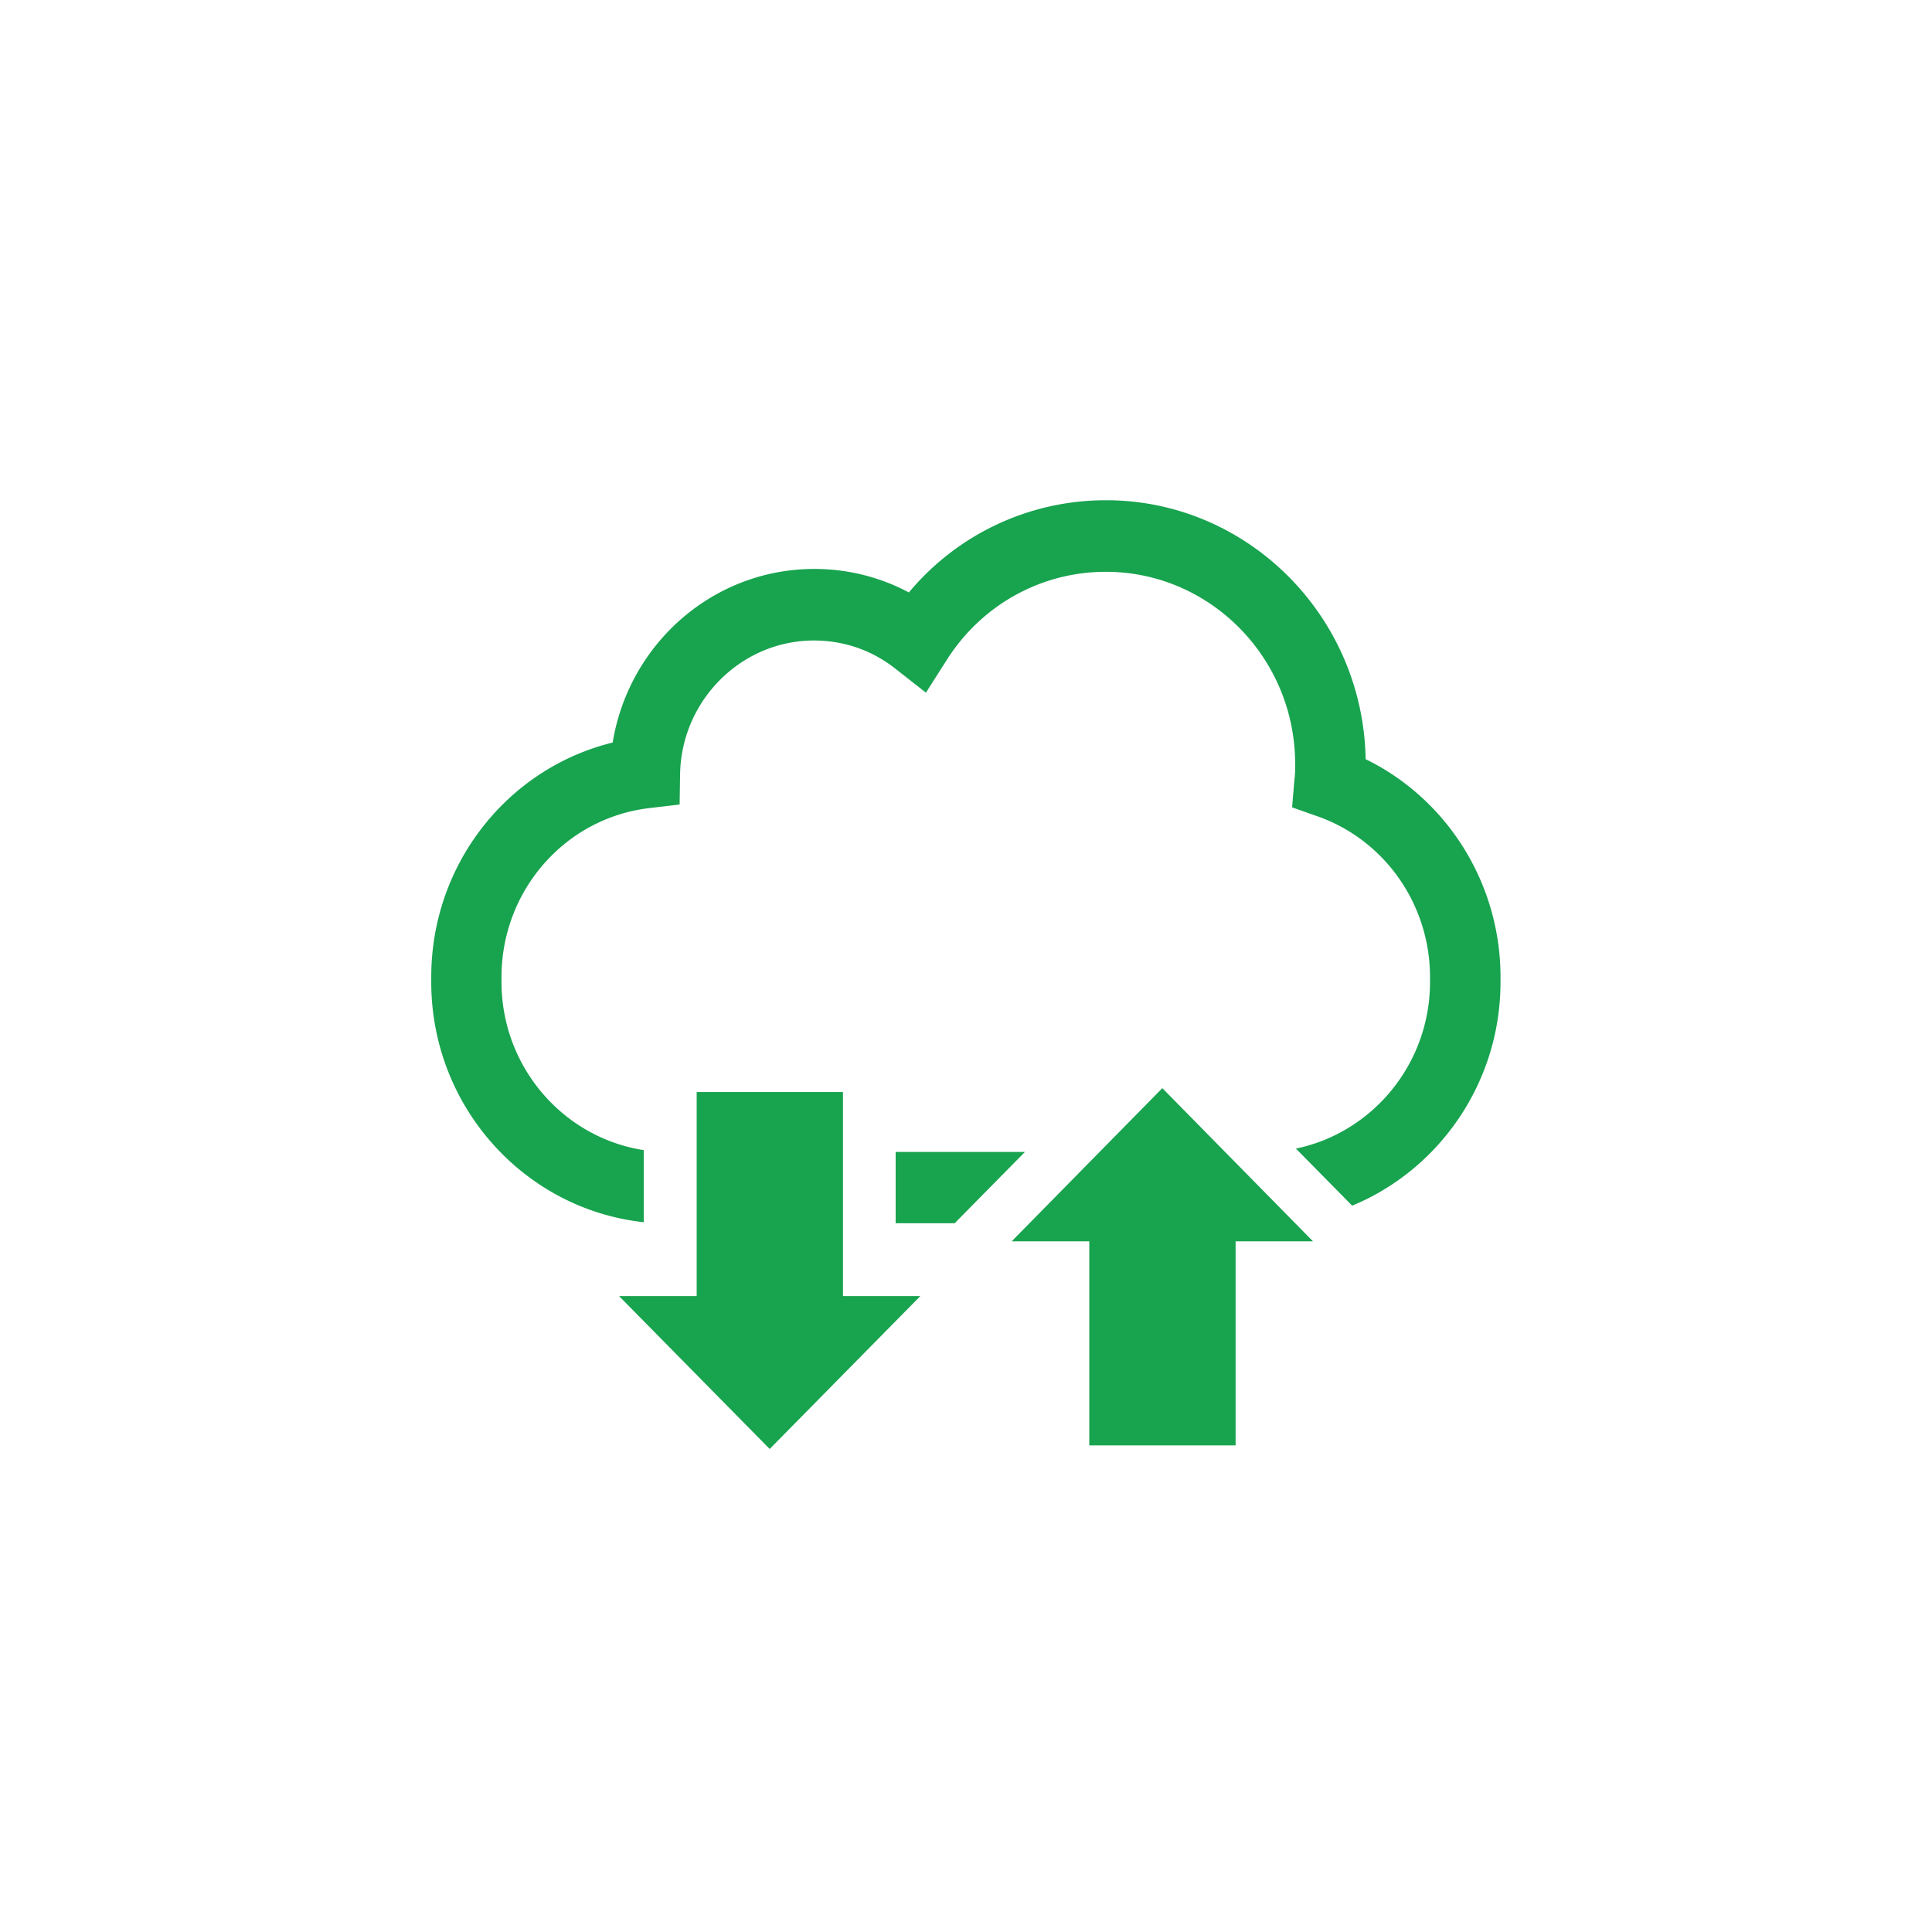 <svg xmlns="http://www.w3.org/2000/svg" fill="none" viewBox="0 0 80 80"><g clip-path="url(#a)"><g fill="#18A34F" clip-path="url(#b)"><path fill-rule="evenodd" d="M25.634 53.668h3.214v-8.45h6.058v8.45h3.203l-6.238 6.331z" clip-rule="evenodd"/><path d="M37.087 47.7v2.951h2.444L42.44 47.7z"/><path d="M56.548 31.431c-.105-5.925-4.889-10.717-10.747-10.717a10.6 10.6 0 0 0-8.166 3.818 8.3 8.3 0 0 0-3.92-.973c-2.223 0-4.33.877-5.922 2.46a8.65 8.65 0 0 0-2.423 4.728c-4.362 1.07-7.513 5.048-7.513 9.711v.204c0 5.155 3.857 9.412 8.799 9.947v-2.985c-3.33-.513-5.89-3.443-5.89-6.962v-.204c0-3.572 2.623-6.578 6.11-6.995l1.265-.15.021-1.283c.064-3.038 2.54-5.508 5.543-5.508 1.243 0 2.413.406 3.382 1.176l1.254.984.864-1.358c1.454-2.289 3.92-3.647 6.585-3.647 4.32 0 7.84 3.572 7.84 7.957 0 .214 0 .439-.032.653l-.095 1.144 1.064.375c2.782.984 4.647 3.658 4.647 6.652v.204c0 3.4-2.392 6.246-5.553 6.898l2.329 2.364c3.593-1.487 6.143-5.08 6.143-9.262v-.204c0-3.882-2.213-7.38-5.595-9.027z"/><path fill-rule="evenodd" d="M45.105 59.85V51.4h-3.213l6.237-6.342 6.238 6.342h-3.203v8.45z" clip-rule="evenodd"/></g></g><defs><clipPath id="a"><path fill="#fff" d="M0 0h80v80H0z"/></clipPath><clipPath id="b"><path fill="#fff" d="M17.857 20.714h44.286V60H17.857z"/></clipPath></defs></svg>